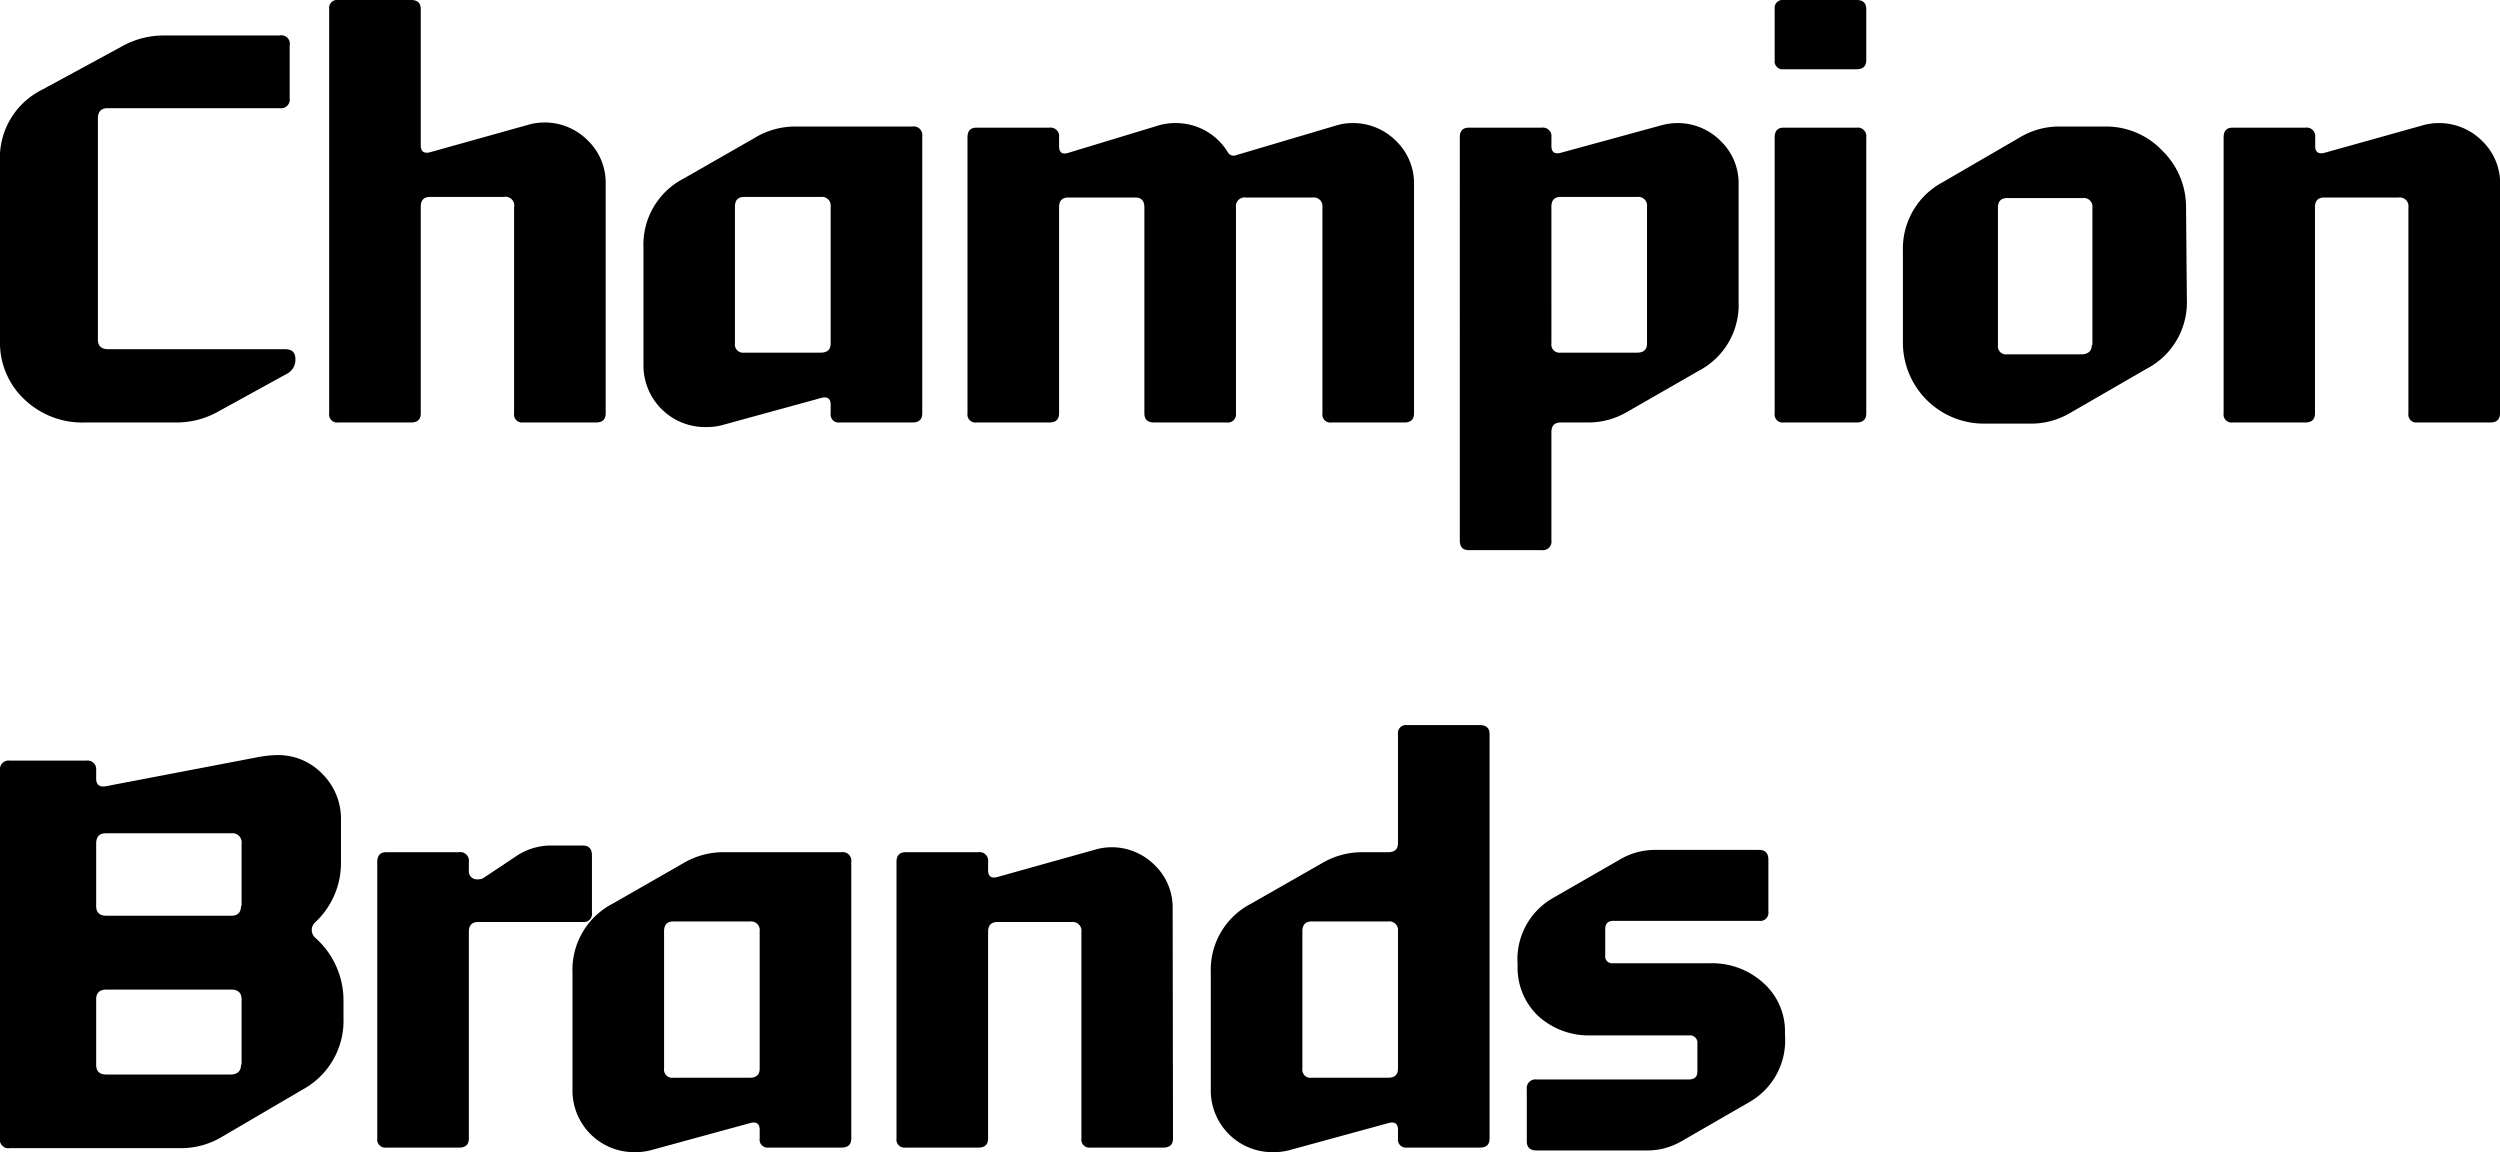 <svg xmlns="http://www.w3.org/2000/svg" viewBox="0 0 218.35 100.63"><title>champions</title><g id="Layer_2" data-name="Layer 2"><path d="M25.8,31.35a1.37,1.37,0,0,1-.75,1.3l-6,3.3a7.41,7.41,0,0,1-3.55.95H7.4a7.3,7.3,0,0,1-5.25-2A6.78,6.78,0,0,1,0,29.75V14.15a6.63,6.63,0,0,1,3.65-6.3l7-3.8a7.41,7.41,0,0,1,3.55-.95h10.2A.75.75,0,0,1,25.3,4V8.6a.75.75,0,0,1-.85.85H9.4c-.57,0-.85.3-.85.9v19.3c0,.57.3.85.9.85H24.9C25.5,30.5,25.8,30.78,25.8,31.35Z"/><path d="M52.9,36.1c0,.53-.28.8-.84.8H45.69a.7.7,0,0,1-.79-.8v-18A.76.76,0,0,0,44,17.2H37.56c-.54,0-.81.28-.81.85V36.1c0,.53-.28.8-.85.8H29.54a.7.7,0,0,1-.79-.8V.8a.7.7,0,0,1,.79-.8H35.9c.57,0,.85.27.85.8V12.7c0,.53.27.73.8.6l8.58-2.4a5.08,5.08,0,0,1,1.35-.2,5.28,5.28,0,0,1,3.84,1.55,5.12,5.12,0,0,1,1.58,3.8Z"/><path d="M80.55,36.1c0,.53-.28.8-.85.8H73.34a.7.7,0,0,1-.79-.8v-.75c0-.53-.27-.73-.8-.6L63,37.15a5.5,5.5,0,0,1-1.4.15A5.38,5.38,0,0,1,56.2,32V21.6a6.49,6.49,0,0,1,3.5-6l6.2-3.55a6.85,6.85,0,0,1,3.45-1H79.7a.75.75,0,0,1,.85.85Zm-8-6.1V18.05a.76.76,0,0,0-.86-.85H65c-.54,0-.81.28-.81.85V30a.71.71,0,0,0,.81.8h6.68C72.26,30.8,72.55,30.53,72.55,30Z"/><path d="M123.5,36.1c0,.53-.28.8-.85.8h-6.36a.7.7,0,0,1-.79-.8v-18a.76.76,0,0,0-.86-.85h-5.83a.76.76,0,0,0-.86.85V36.1a.71.71,0,0,1-.8.8h-6.36c-.56,0-.84-.27-.84-.8v-18c0-.57-.27-.85-.81-.85H93.3c-.53,0-.8.28-.8.85V36.1c0,.53-.28.8-.85.8H85.29a.7.7,0,0,1-.79-.8V12c0-.57.26-.85.79-.85h6.36a.75.75,0,0,1,.85.85v.75c0,.57.27.77.8.6l7.91-2.4a4.9,4.9,0,0,1,1.41-.2,5.3,5.3,0,0,1,4.65,2.6.57.57,0,0,0,.7.2l8.77-2.6a4.64,4.64,0,0,1,1.35-.2,5.28,5.28,0,0,1,3.83,1.55,5.12,5.12,0,0,1,1.58,3.8Z"/><path d="M151.85,26.4a6.48,6.48,0,0,1-3.51,6L142.07,36a6.69,6.69,0,0,1-3.41.9H136.3c-.53,0-.8.28-.8.85V47.2a.75.75,0,0,1-.85.85h-6.36c-.53,0-.79-.28-.79-.85V12c0-.57.26-.85.79-.85h6.36a.75.75,0,0,1,.85.85v.75c0,.53.27.73.8.6l8.78-2.4a5.45,5.45,0,0,1,1.35-.2,5.28,5.28,0,0,1,3.84,1.55,5.12,5.12,0,0,1,1.58,3.8Zm-8,3.6V18.05a.76.76,0,0,0-.86-.85h-6.68c-.54,0-.81.28-.81.85V30a.71.71,0,0,0,.81.8H143C143.56,30.8,143.85,30.53,143.85,30Z"/><path d="M163,5.25c0,.53-.28.8-.85.8h-6.36a.7.7,0,0,1-.79-.8V.8a.7.7,0,0,1,.79-.8h6.36c.57,0,.85.27.85.8Zm0,30.85c0,.53-.28.8-.85.8h-6.36a.7.7,0,0,1-.79-.8V12c0-.57.26-.85.79-.85h6.36A.75.75,0,0,1,163,12Z"/><path d="M191,26.15a6.53,6.53,0,0,1-3.5,6.05l-6.75,3.9a6.73,6.73,0,0,1-3.45.9H173.3a7.08,7.08,0,0,1-7.1-7.1v-8a6.57,6.57,0,0,1,3.5-6l6.8-3.95a6.65,6.65,0,0,1,3.4-.9h3.95a6.78,6.78,0,0,1,5,2.1,6.9,6.9,0,0,1,2.08,5Zm-8.25,4v-12a.75.75,0,0,0-.85-.85h-6.6c-.53,0-.8.28-.8.85v12a.71.71,0,0,0,.8.8h6.6C182.42,30.9,182.7,30.63,182.7,30.1Z"/><path d="M218.35,36.1c0,.53-.28.8-.85.8h-6.36a.7.7,0,0,1-.79-.8v-18a.76.76,0,0,0-.86-.85H203c-.54,0-.81.28-.81.85V36.1c0,.53-.28.8-.85.8H195a.7.7,0,0,1-.79-.8V12c0-.57.26-.85.79-.85h6.36a.75.75,0,0,1,.85.85v.75c0,.53.27.73.8.6l8.58-2.4a5,5,0,0,1,1.35-.2,5.3,5.3,0,0,1,3.84,1.55,5.12,5.12,0,0,1,1.58,3.8Z"/><path d="M30,88.88a6.84,6.84,0,0,1-3.6,6.3l-7,4.1a6.92,6.92,0,0,1-3.55,1H.85A.75.75,0,0,1,0,99.38V67.28a.76.76,0,0,1,.86-.85H7.54a.76.76,0,0,1,.86.85V68c0,.57.32.79.95.65l13.07-2.5a10,10,0,0,1,1.74-.2,5.34,5.34,0,0,1,4,1.65,5.51,5.51,0,0,1,1.62,4v3.7a7.07,7.07,0,0,1-2.3,5.3.88.88,0,0,0-.25.65.9.9,0,0,0,.3.65A7.31,7.31,0,0,1,30,87.53Zm-8.9-9.75V73.68a.8.8,0,0,0-.9-.9H9.25c-.57,0-.85.3-.85.9v5.45c0,.57.3.85.9.85H20.15C20.75,80,21.05,79.7,21.05,79.13Zm0,13.85v-5.7c0-.56-.3-.85-.9-.85H9.3c-.6,0-.9.29-.9.85V93c0,.57.3.85.9.85H20.15C20.75,93.83,21.05,93.55,21.05,93Z"/><path d="M51.7,79.73a.71.71,0,0,1-.8.8H41.75c-.53,0-.8.29-.8.85V99.43c0,.54-.28.8-.85.8H33.74a.7.7,0,0,1-.79-.8V75.28c0-.56.26-.85.79-.85H40.1a.75.75,0,0,1,.85.85V76a.71.71,0,0,0,.8.8.93.93,0,0,0,.45-.1l3-2a5.47,5.47,0,0,1,3.11-.85H50.9c.53,0,.8.29.8.85Z"/><path d="M74.35,99.43c0,.54-.28.8-.85.8H67.14a.7.7,0,0,1-.79-.8v-.75c0-.53-.27-.73-.8-.6l-8.78,2.4a5.5,5.5,0,0,1-1.4.15A5.38,5.38,0,0,1,50,95.28V84.93a6.51,6.51,0,0,1,3.5-6l6.2-3.55a6.85,6.85,0,0,1,3.45-.95H73.5a.75.75,0,0,1,.85.85Zm-8-6.1v-12a.76.76,0,0,0-.86-.85H58.81c-.54,0-.81.29-.81.85v12a.71.71,0,0,0,.81.8h6.68C66.06,94.13,66.35,93.87,66.35,93.33Z"/><path d="M102.45,99.43c0,.54-.28.8-.85.8H95.24a.7.7,0,0,1-.79-.8V81.38a.76.76,0,0,0-.86-.85H87.11c-.54,0-.81.29-.81.85V99.43c0,.54-.28.8-.85.8H79.09a.7.7,0,0,1-.79-.8V75.28c0-.56.26-.85.79-.85h6.36a.75.75,0,0,1,.85.85V76c0,.54.27.74.8.6l8.58-2.4A5.08,5.08,0,0,1,97,74a5.28,5.28,0,0,1,3.84,1.55,5.14,5.14,0,0,1,1.58,3.8Z"/><path d="M130.1,99.43c0,.54-.28.8-.85.8h-6.36a.7.7,0,0,1-.79-.8v-.75c0-.53-.27-.73-.8-.6l-8.78,2.4a5.53,5.53,0,0,1-1.41.15,5.38,5.38,0,0,1-5.36-5.35V84.93a6.5,6.5,0,0,1,3.51-6l6.22-3.55a6.89,6.89,0,0,1,3.46-.95h2.31c.56,0,.85-.26.85-.8v-9.5a.7.7,0,0,1,.79-.8h6.36c.57,0,.85.27.85.8Zm-8-6.1v-12a.76.76,0,0,0-.86-.85h-6.68c-.54,0-.81.29-.81.85v12a.71.71,0,0,0,.81.8h6.68C121.81,94.13,122.1,93.87,122.1,93.33Z"/><path d="M155.9,90.4a6.19,6.19,0,0,1-3.05,5.82l-6,3.46a5.86,5.86,0,0,1-3,.8H134.2c-.57,0-.85-.27-.85-.8V95.14a.76.76,0,0,1,.85-.86h13.3c.5,0,.75-.23.75-.7v-2.4a.66.66,0,0,0-.75-.75H139a6.57,6.57,0,0,1-4.63-1.67,5.81,5.81,0,0,1-1.82-4.48,6.17,6.17,0,0,1,3-5.8l6-3.45a6,6,0,0,1,3-.8h9.1c.53,0,.8.29.8.86v4.54a.71.71,0,0,1-.8.8H140.9c-.47,0-.7.25-.7.74v2.27a.61.61,0,0,0,.7.69h8.5a6.64,6.64,0,0,1,4.6,1.71,5.65,5.65,0,0,1,1.9,4.41Z"/></g></svg>